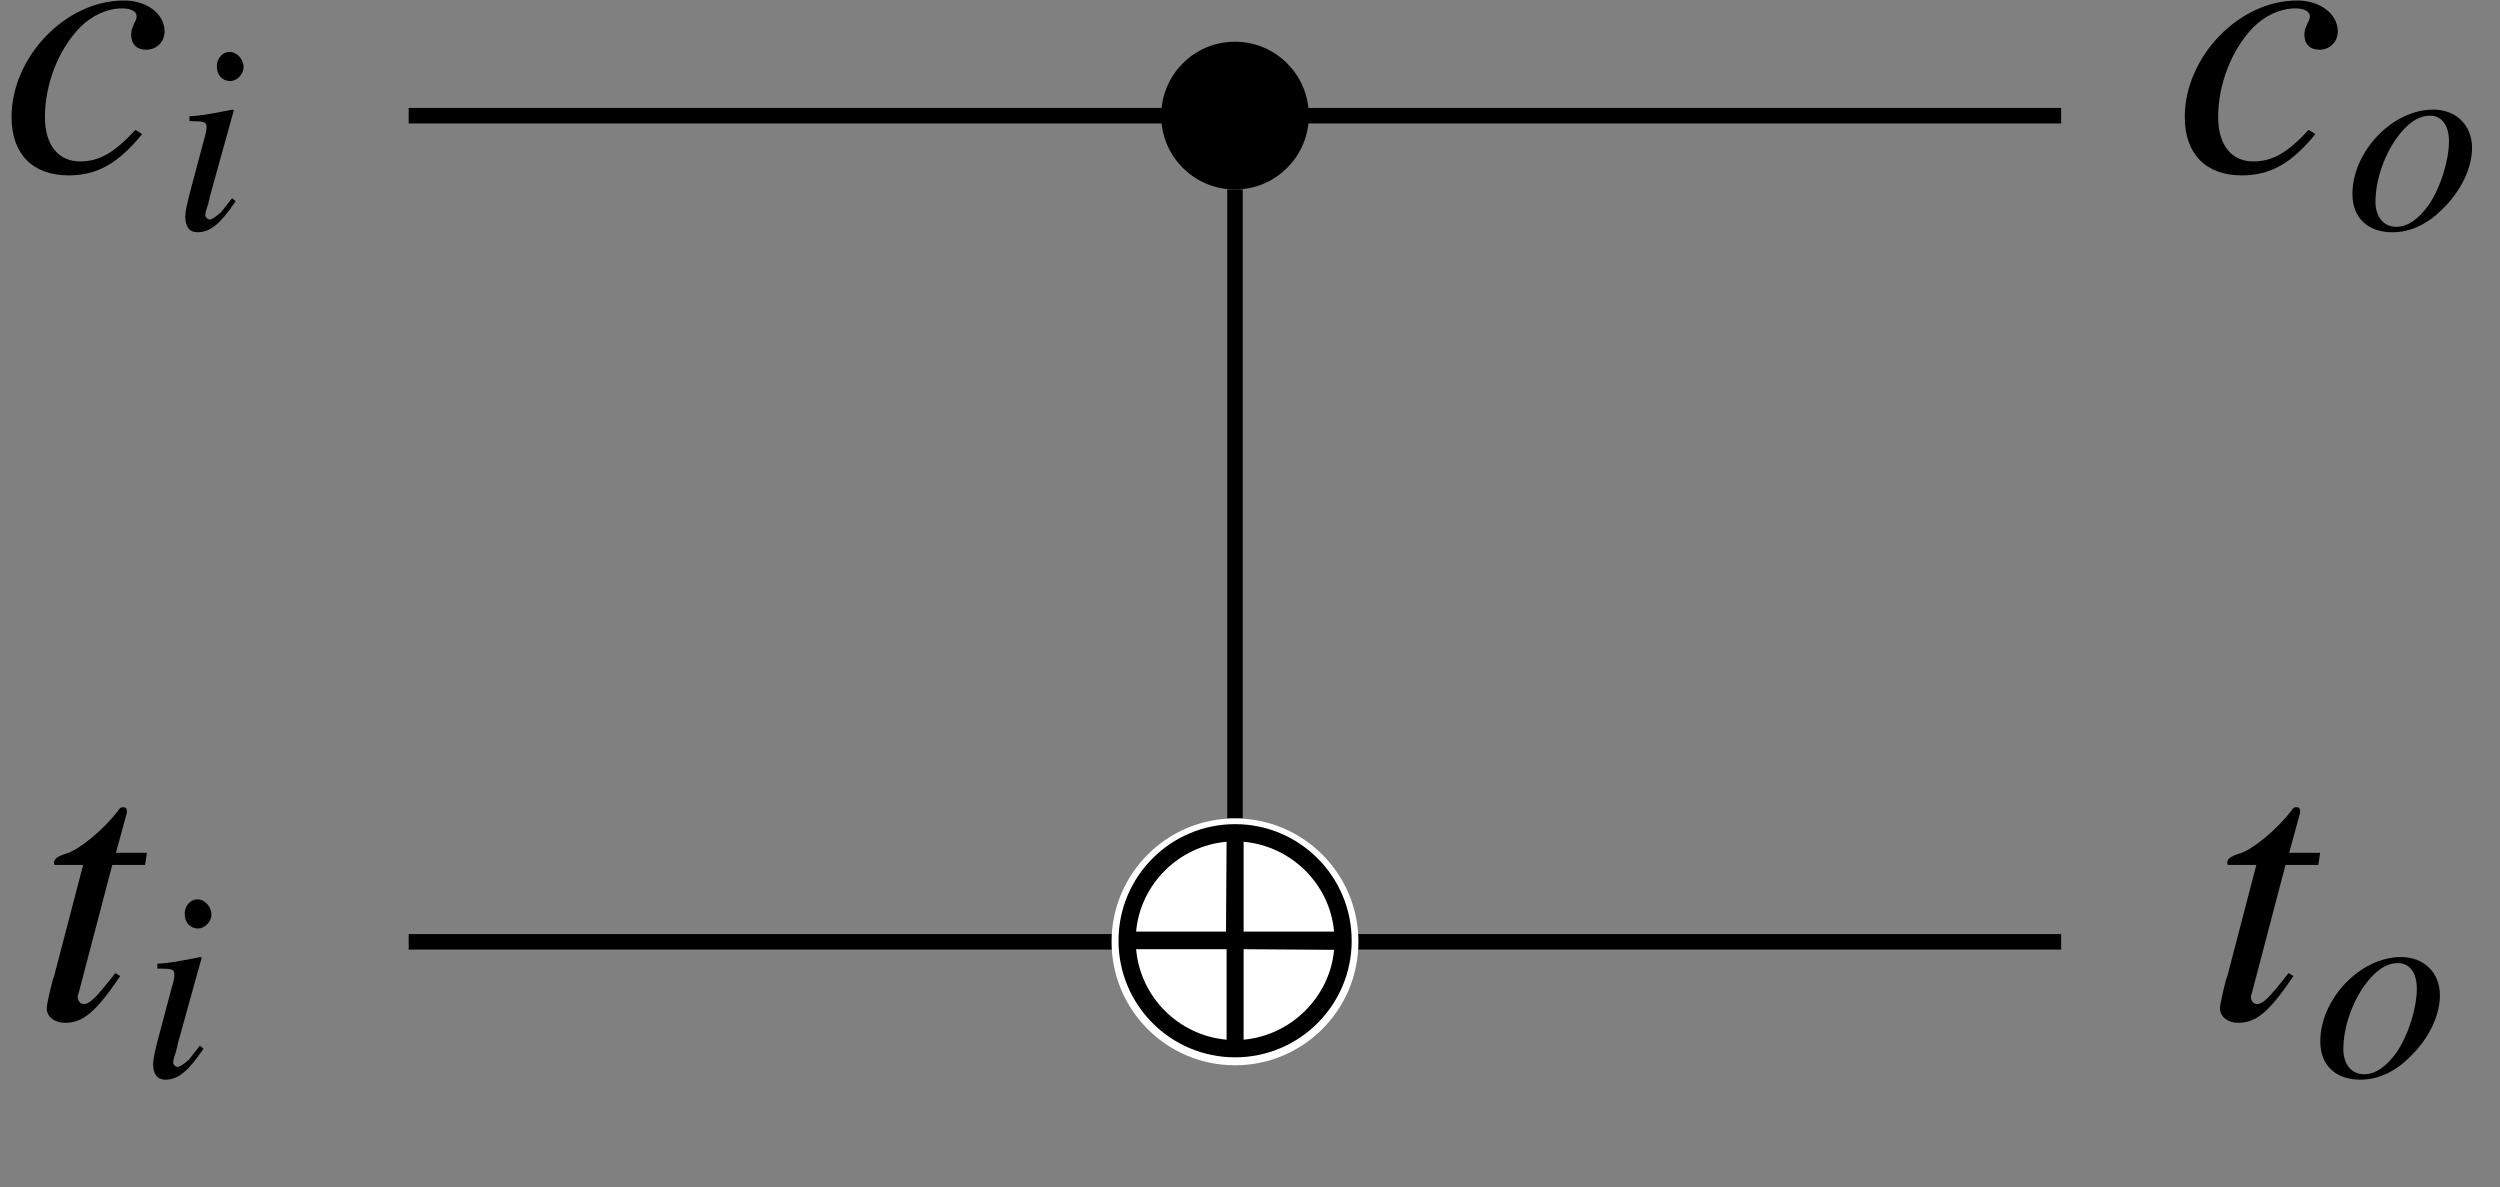 <?xml version="1.0" encoding="UTF-8"?>
<svg xmlns="http://www.w3.org/2000/svg" xmlns:xlink="http://www.w3.org/1999/xlink" width="64.327pt" height="30.552pt" viewBox="0 0 64.327 30.552" version="1.1">
<rect x="0" y="0" width="64.327" height="30.552" fill="#808080" stroke="none"/>
<defs>
<g>
<symbol overflow="visible" id="glyph0-0">
<path style="stroke:none;" d=""/>
</symbol>
<symbol overflow="visible" id="glyph0-1">
<path style="stroke:none;" d="M 6.172 -2.562 C 6.172 -4.219 4.828 -5.562 3.172 -5.562 C 1.516 -5.562 0.172 -4.219 0.172 -2.562 C 0.172 -0.906 1.516 0.438 3.172 0.438 C 4.828 0.438 6.172 -0.906 6.172 -2.562 Z M 5.719 -2.797 L 3.391 -2.797 L 3.391 -5.109 C 4.609 -5 5.609 -4.031 5.719 -2.797 Z M 2.953 -5.109 L 2.938 -2.797 L 0.625 -2.797 C 0.734 -4.016 1.719 -5 2.953 -5.109 Z M 5.719 -2.328 C 5.609 -1.109 4.609 -0.125 3.391 -0.016 L 3.391 -2.344 Z M 2.953 -0.016 C 1.719 -0.125 0.734 -1.109 0.625 -2.344 L 2.953 -2.344 Z M 2.953 -0.016 "/>
</symbol>
<symbol overflow="visible" id="glyph1-0">
<path style="stroke:none;" d=""/>
</symbol>
<symbol overflow="visible" id="glyph1-1">
<path style="stroke:none;" d="M 3.484 -1.062 C 2.938 -0.469 2.547 -0.25 2.062 -0.25 C 1.5 -0.25 1.156 -0.672 1.156 -1.391 C 1.156 -2.234 1.5 -3.125 2.062 -3.703 C 2.359 -4 2.75 -4.188 3.141 -4.188 C 3.375 -4.188 3.516 -4.109 3.516 -3.984 C 3.516 -3.938 3.5 -3.891 3.453 -3.797 C 3.391 -3.672 3.375 -3.594 3.375 -3.516 C 3.375 -3.266 3.516 -3.125 3.766 -3.125 C 4.031 -3.125 4.234 -3.328 4.234 -3.594 C 4.234 -4.047 3.781 -4.391 3.188 -4.391 C 1.688 -4.391 0.297 -2.938 0.297 -1.391 C 0.297 -0.438 0.844 0.109 1.766 0.109 C 2.5 0.109 3.047 -0.203 3.656 -0.953 Z M 3.484 -1.062 "/>
</symbol>
<symbol overflow="visible" id="glyph1-2">
<path style="stroke:none;" d="M 2.953 -4.266 L 2.156 -4.266 L 2.438 -5.297 C 2.438 -5.312 2.438 -5.328 2.438 -5.344 C 2.438 -5.406 2.406 -5.438 2.359 -5.438 C 2.297 -5.438 2.266 -5.438 2.219 -5.359 C 1.828 -4.844 1.203 -4.344 0.891 -4.25 C 0.641 -4.172 0.562 -4.109 0.562 -4 C 0.562 -4 0.562 -3.984 0.578 -3.953 L 1.312 -3.953 L 0.594 -1.203 C 0.578 -1.109 0.562 -1.094 0.531 -1 C 0.453 -0.703 0.375 -0.344 0.375 -0.266 C 0.375 -0.047 0.578 0.109 0.844 0.109 C 1.312 0.109 1.641 -0.172 2.266 -1.094 L 2.141 -1.172 C 1.641 -0.531 1.484 -0.375 1.328 -0.375 C 1.234 -0.375 1.172 -0.453 1.172 -0.578 C 1.172 -0.594 1.172 -0.594 1.188 -0.625 L 2.062 -3.953 L 2.906 -3.953 Z M 2.953 -4.266 "/>
</symbol>
<symbol overflow="visible" id="glyph2-0">
<path style="stroke:none;" d=""/>
</symbol>
<symbol overflow="visible" id="glyph2-1">
<path style="stroke:none;" d="M 1.547 -0.797 C 1.375 -0.578 1.328 -0.516 1.266 -0.438 C 1.141 -0.328 1.031 -0.25 0.969 -0.25 C 0.922 -0.25 0.859 -0.312 0.859 -0.359 C 0.859 -0.422 0.891 -0.531 0.938 -0.656 C 0.938 -0.688 0.953 -0.734 0.969 -0.781 L 0.969 -0.812 L 1.594 -3.062 L 1.562 -3.078 C 0.859 -2.938 0.719 -2.922 0.453 -2.906 L 0.453 -2.781 C 0.828 -2.781 0.891 -2.766 0.891 -2.625 C 0.891 -2.562 0.875 -2.453 0.828 -2.312 L 0.5 -1.078 C 0.391 -0.672 0.344 -0.453 0.344 -0.328 C 0.344 -0.062 0.453 0.078 0.656 0.078 C 0.984 0.078 1.234 -0.125 1.641 -0.719 Z M 1.484 -4.562 C 1.297 -4.562 1.156 -4.391 1.156 -4.188 C 1.156 -3.969 1.297 -3.812 1.5 -3.812 C 1.672 -3.812 1.844 -3.984 1.844 -4.172 C 1.844 -4.375 1.672 -4.562 1.484 -4.562 Z M 1.484 -4.562 "/>
</symbol>
<symbol overflow="visible" id="glyph2-2">
<path style="stroke:none;" d="M 2.266 -3.078 C 1.219 -3.078 0.188 -2 0.188 -0.906 C 0.188 -0.297 0.578 0.078 1.219 0.078 C 1.672 0.078 2.125 -0.125 2.516 -0.531 C 2.984 -0.984 3.266 -1.578 3.266 -2.094 C 3.266 -2.672 2.859 -3.078 2.266 -3.078 Z M 2.188 -2.922 C 2.484 -2.922 2.672 -2.672 2.672 -2.266 C 2.672 -1.766 2.453 -1.062 2.141 -0.609 C 1.875 -0.25 1.609 -0.062 1.312 -0.062 C 0.984 -0.062 0.781 -0.328 0.781 -0.703 C 0.781 -1.219 0.969 -1.828 1.312 -2.328 C 1.594 -2.719 1.875 -2.922 2.188 -2.922 Z M 2.188 -2.922 "/>
</symbol>
</g>
<clipPath id="clip1">
  <path d="M 23 15 L 41 15 L 41 30.551 L 23 30.551 Z M 23 15 "/>
</clipPath>
</defs>
<g id="surface1">
<path style="fill:none;stroke-width:0.399;stroke-linecap:butt;stroke-linejoin:miter;stroke:rgb(0%,0%,0%);stroke-opacity:1;stroke-miterlimit:10;" d="M 0 8.73 L 0 -7.454 " transform="matrix(1,0,0,-1,31.777,13.605)"/>
<path style="fill:none;stroke-width:0.399;stroke-linecap:butt;stroke-linejoin:miter;stroke:rgb(0%,0%,0%);stroke-opacity:1;stroke-miterlimit:10;" d="M -21.261 -10.629 L 21.258 -10.629 " transform="matrix(1,0,0,-1,31.777,13.605)"/>
<path style="fill:none;stroke-width:0.399;stroke-linecap:butt;stroke-linejoin:miter;stroke:rgb(0%,0%,0%);stroke-opacity:1;stroke-miterlimit:10;" d="M -21.261 10.628 L 21.258 10.628 " transform="matrix(1,0,0,-1,31.777,13.605)"/>
<path style=" stroke:none;fill-rule:nonzero;fill:rgb(100%,100%,100%);fill-opacity:1;" d="M 34.754 24.234 C 34.754 22.59 33.422 21.258 31.777 21.258 C 30.133 21.258 28.801 22.59 28.801 24.234 C 28.801 25.879 30.133 27.211 31.777 27.211 C 33.422 27.211 34.754 25.879 34.754 24.234 Z M 34.754 24.234 "/>
<g clip-path="url(#clip1)" clip-rule="nonzero">
<path style="fill:none;stroke-width:0.399;stroke-linecap:butt;stroke-linejoin:miter;stroke:rgb(100%,100%,100%);stroke-opacity:1;stroke-miterlimit:10;" d="M 2.977 -10.629 C 2.977 -8.985 1.645 -7.653 0 -7.653 C -1.644 -7.653 -2.976 -8.985 -2.976 -10.629 C -2.976 -12.274 -1.644 -13.606 0 -13.606 C 1.645 -13.606 2.977 -12.274 2.977 -10.629 Z M 2.977 -10.629 " transform="matrix(1,0,0,-1,31.777,13.605)"/>
</g>
<g style="fill:rgb(0%,0%,0%);fill-opacity:1;">
  <use xlink:href="#glyph0-1" x="28.608" y="26.768"/>
</g>
<path style="fill-rule:nonzero;fill:rgb(0%,0%,0%);fill-opacity:1;stroke-width:0.399;stroke-linecap:butt;stroke-linejoin:miter;stroke:rgb(0%,0%,0%);stroke-opacity:1;stroke-miterlimit:10;" d="M 1.7 10.628 C 1.7 11.57 0.938 12.332 0 12.332 C -0.941 12.332 -1.699 11.57 -1.699 10.628 C -1.699 9.691 -0.941 8.929 0 8.929 C 0.938 8.929 1.7 9.691 1.7 10.628 Z M 1.7 10.628 " transform="matrix(1,0,0,-1,31.777,13.605)"/>
<g style="fill:rgb(0%,0%,0%);fill-opacity:1;">
  <use xlink:href="#glyph1-1" x="0" y="4.404"/>
</g>
<g style="fill:rgb(0%,0%,0%);fill-opacity:1;">
  <use xlink:href="#glyph2-1" x="4.423" y="5.898"/>
</g>
<g style="fill:rgb(0%,0%,0%);fill-opacity:1;">
  <use xlink:href="#glyph1-2" x="0.827" y="26.209"/>
</g>
<g style="fill:rgb(0%,0%,0%);fill-opacity:1;">
  <use xlink:href="#glyph2-1" x="3.596" y="27.703"/>
</g>
<g style="fill:rgb(0%,0%,0%);fill-opacity:1;">
  <use xlink:href="#glyph1-2" x="56.746" y="26.209"/>
</g>
<g style="fill:rgb(0%,0%,0%);fill-opacity:1;">
  <use xlink:href="#glyph2-2" x="59.515" y="27.703"/>
</g>
<g style="fill:rgb(0%,0%,0%);fill-opacity:1;">
  <use xlink:href="#glyph1-1" x="55.919" y="4.404"/>
</g>
<g style="fill:rgb(0%,0%,0%);fill-opacity:1;">
  <use xlink:href="#glyph2-2" x="60.342" y="5.898"/>
</g>
</g>
</svg>
